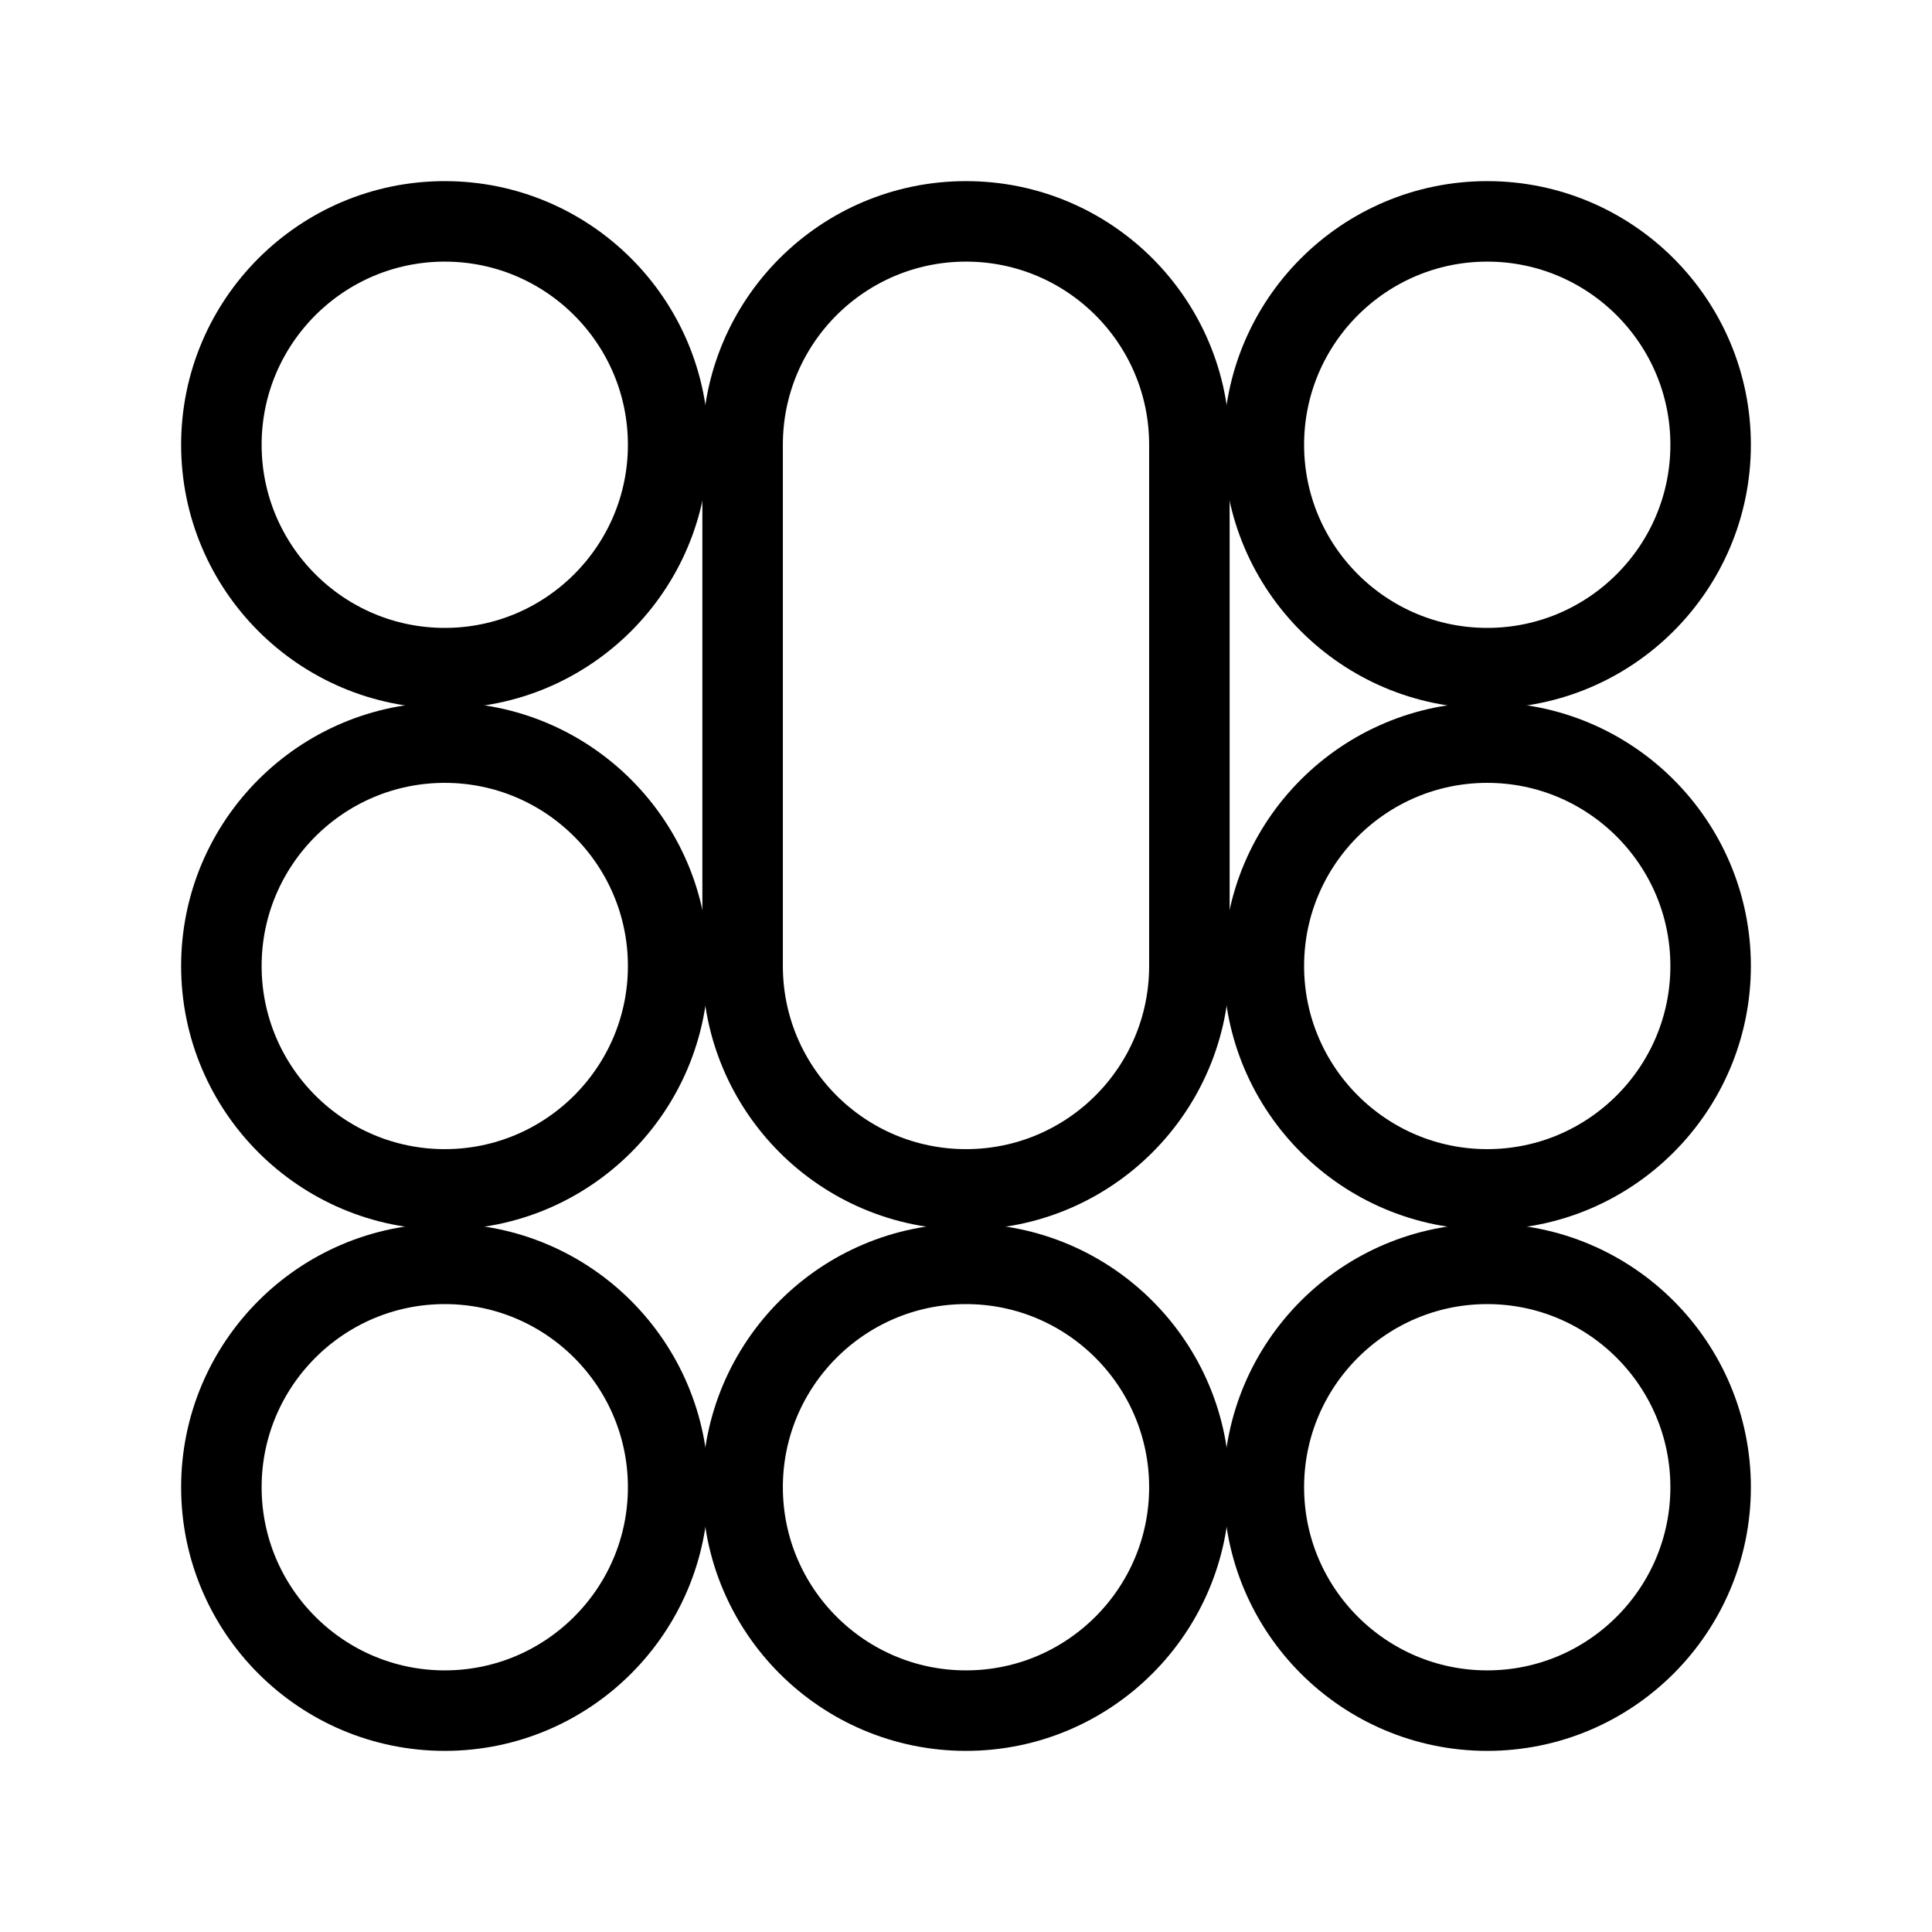 <?xml version="1.0" encoding="UTF-8"?><svg id="a" xmlns="http://www.w3.org/2000/svg" viewBox="0 0 48 48"><defs><style>.j{stroke-width:2px;fill:none;stroke:#000;stroke-linecap:round;stroke-linejoin:round;}</style></defs><path id="b" class="j" d="M24,31.4c3.062,0,5.55,2.488,5.55,5.55s-2.488,5.55-5.55,5.55-5.55-2.488-5.55-5.55,2.488-5.55,5.55-5.55Z"/><path id="c" class="j" d="M11.05,31.4c3.062,0,5.55,2.488,5.55,5.55s-2.488,5.55-5.55,5.55-5.55-2.488-5.55-5.55,2.488-5.55,5.55-5.55Z"/><path id="d" class="j" d="M11.05,5.5c3.062,0,5.55,2.488,5.55,5.55s-2.488,5.55-5.55,5.55-5.55-2.488-5.55-5.55,2.488-5.55,5.55-5.55Z"/><path id="e" class="j" d="M11.05,18.45c3.062,0,5.55,2.488,5.55,5.55s-2.488,5.55-5.55,5.55-5.55-2.488-5.55-5.55,2.488-5.55,5.55-5.55Z"/><path id="f" class="j" d="M36.95,5.5c3.062,0,5.55,2.488,5.55,5.55s-2.488,5.55-5.55,5.55-5.55-2.488-5.55-5.55,2.488-5.55,5.55-5.55Z"/><path id="g" class="j" d="M36.95,18.45c3.062,0,5.55,2.488,5.55,5.55s-2.488,5.55-5.55,5.55-5.55-2.488-5.55-5.55,2.488-5.55,5.55-5.55Z"/><path id="h" class="j" d="M36.95,31.4c3.062,0,5.55,2.488,5.55,5.55s-2.488,5.55-5.55,5.55-5.55-2.488-5.55-5.55,2.488-5.55,5.55-5.55Z"/><path id="i" class="j" d="M29.55,11.05v12.95c0,3.065-2.485,5.55-5.55,5.55s-5.55-2.485-5.55-5.55v-12.95c0-3.065,2.485-5.55,5.55-5.55s5.55,2.485,5.55,5.55Z"/></svg>
